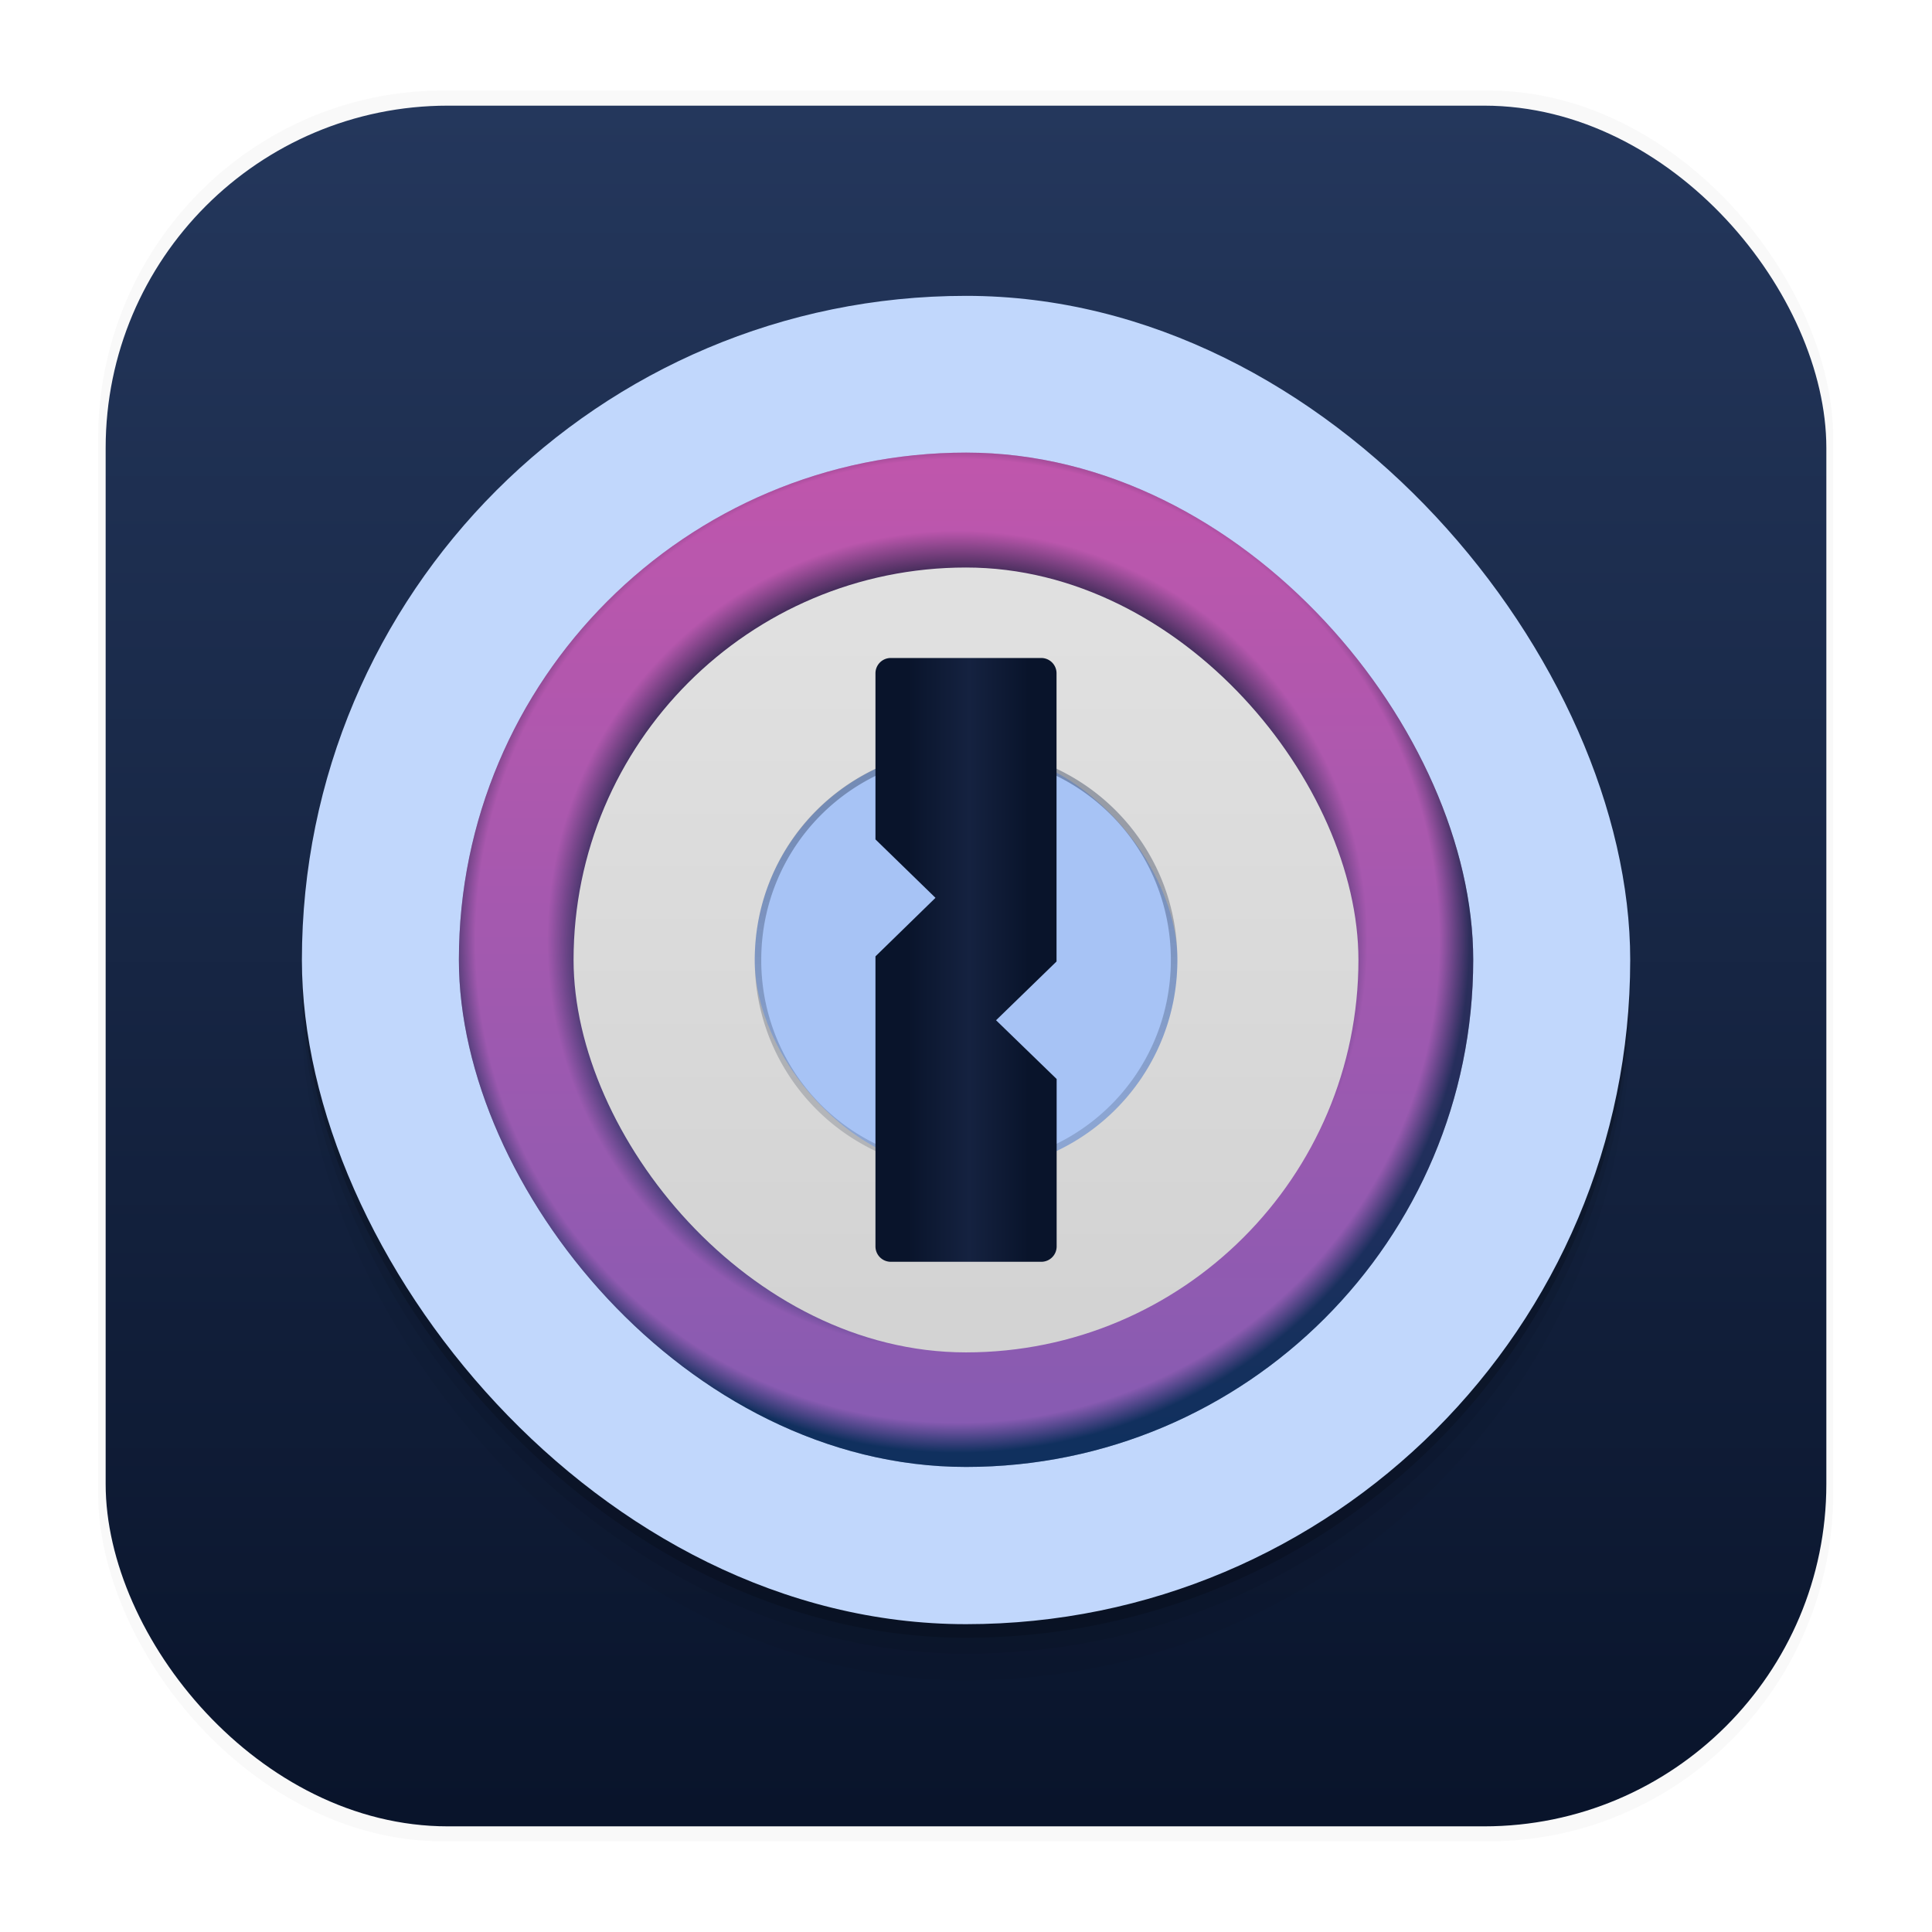 <svg xmlns="http://www.w3.org/2000/svg" width="64" height="64" version="1.1" viewBox="0 0 16.933 16.933">
 <defs>
  <linearGradient id="d" x1="16.933" x2="16.933" y1="291.12" y2="268.25" gradientTransform="matrix(.37 0 0 .37 2.197 -95.086)" gradientUnits="userSpaceOnUse">
   <stop stop-color="#1e65bc" offset="0" />
   <stop stop-color="#bf56ac" offset="1" />
  </linearGradient>
  <linearGradient id="e" x1="16.933" x2="16.933" y1="288.26" y2="272.06" gradientTransform="matrix(.37 0 0 .37 2.197 -95.086)" gradientUnits="userSpaceOnUse">
   <stop stop-color="#d3d3d3" offset="0" />
   <stop stop-color="#e0e0e0" offset="1" />
  </linearGradient>
  <linearGradient id="f" x1="47.902" x2="47.902" y1="1016.9" y2="991.52" gradientTransform="matrix(.068 0 0 .068 -12.692 -12.307)" gradientUnits="userSpaceOnUse">
   <stop stop-color="#fff" offset="0" />
   <stop stop-color="#fff" stop-opacity="0" offset="1" />
  </linearGradient>
  <linearGradient id="g" x1="48.543" x2="48.543" y1="1016.1" y2="993.68" gradientTransform="matrix(.068 0 0 .068 -12.692 -12.307)" gradientUnits="userSpaceOnUse">
   <stop stop-color="#c3c3c3" offset="0" />
   <stop stop-color="#bdbdbd" offset="1" />
  </linearGradient>
  <linearGradient id="h" x1="31.807" x2="31.807" y1="26.918" y2="36.986" gradientTransform="matrix(.265 0 0 .265 0 .004)" gradientUnits="userSpaceOnUse">
   <stop stop-color="#152240" offset="0" />
   <stop stop-color="#09142b" stop-opacity=".502" offset="1" />
  </linearGradient>
  <linearGradient id="i" x1="299.74" x2="323.46" y1="304.59" y2="304.59" gradientTransform="matrix(.067 0 0 .066 -12.391 -11.497)" gradientUnits="userSpaceOnUse">
   <stop stop-color="#09142b" offset="0" />
   <stop stop-color="#09142b" offset=".167" />
   <stop stop-color="#152240" offset=".506" />
   <stop stop-color="#09142b" offset=".833" />
   <stop stop-color="#09142b" offset="1" />
  </linearGradient>
  <linearGradient id="a" x1="8.587" x2="8.587" y1="15.747" y2="1.097" gradientTransform="matrix(1.018 0 0 1.018 -.151 -.143)" gradientUnits="userSpaceOnUse">
   <stop stop-color="#09142b" offset="0" />
   <stop stop-color="#24375c" offset="1" />
  </linearGradient>
  <linearGradient id="b" x1="8.379" x2="8.379" y1="13.822" y2="3.406" gradientUnits="userSpaceOnUse">
   <stop stop-color="#c1d7fc" offset="0" />
   <stop stop-color="#c1d7fc" offset="1" />
  </linearGradient>
  <radialGradient id="c" cx="259.52" cy="558.97" r="34" gradientTransform="matrix(.132 0 0 .132 -25.866 -65.48)" gradientUnits="userSpaceOnUse">
   <stop stop-color="#5a0089" offset="0" />
   <stop stop-color="#09142b" offset=".724" />
   <stop stop-color="#bf56ac" offset=".801" />
   <stop stop-color="#bf56ac" offset=".941" />
   <stop stop-color="#09142b" offset="1" />
  </radialGradient>
  <filter id="filter1178" x="-.048" y="-.048" width="1.096" height="1.096" color-interpolation-filters="sRGB">
   <feGaussianBlur stdDeviation="0.307" />
  </filter>
 </defs>
 <g transform="translate(-0 -.114)">
  <rect transform="matrix(.991 0 0 1 .073 .002)" x=".794" y=".905" width="15.346" height="15.346" rx="3.053" ry="3.053" fill="#000000" filter="url(#filter1178)" opacity=".15" stroke-linecap="round" stroke-linejoin="round" stroke-width="1.249" style="mix-blend-mode:normal" />
 </g>
 <rect x=".926" y=".926" width="15.081" height="15.081" rx="3" ry="3" fill="url(#a)" stroke-width="1.018" />
 <g transform="translate(-0 -.058)">
  <g stroke-width=".359">
   <rect x="2.646" y="3.144" width="11.642" height="11.642" rx="5.821" ry="5.821" opacity=".037" />
   <rect x="2.646" y="2.91" width="11.642" height="11.642" rx="5.821" ry="5.821" opacity=".063" />
   <rect x="3.969" y="4.232" width="8.996" height="8.996" rx="4.498" ry="4.498" opacity=".25" />
   <rect x="4.022" y="4.284" width="8.89" height="8.89" rx="4.445" ry="4.445" opacity=".25" />
   <rect x="4.022" y="4.284" width="8.89" height="8.89" rx="4.445" ry="4.445" opacity=".087" />
   <rect x="5.027" y="5.291" width="6.879" height="6.879" rx="3.44" ry="3.44" opacity=".25" />
   <rect x="6.643" y="6.905" width="3.647" height="3.647" rx="1.823" ry="1.823" opacity=".25" />
   <rect x="6.784" y="7.046" width="3.366" height="3.366" rx="1.683" ry="1.683" opacity=".25" />
   <rect x="6.615" y="6.88" width="3.704" height="3.704" rx="1.852" ry="1.852" opacity=".25" />
  </g>
  <path d="m8.467 6.878c-1.026 0-1.852 0.826-1.852 1.852s0.826 1.852 1.852 1.852 1.852-0.826 1.852-1.852-0.826-1.852-1.852-1.852zm0 0.057c0.994 0 1.795 0.8 1.795 1.795 0 0.994-0.8 1.795-1.795 1.795a1.79 1.79 0 0 1-1.795-1.795c0-0.995 0.8-1.795 1.795-1.795z" opacity=".087" />
  <path d="m7.808 6.084a0.134 0.134 0 0 0-0.135 0.134v1.457l0.526 0.512-0.526 0.512v2.543c0 0.074 0.06 0.134 0.135 0.134h1.318c0.075 0 0.135-0.06 0.135-0.134v-1.468l-0.53-0.515 0.53-0.515v-2.526a0.134 0.134 0 0 0-0.135-0.134z" opacity=".25" />
  <g stroke-width=".359">
   <rect x="2.646" y="2.77" width="11.642" height="11.642" rx="5.821" ry="5.821" opacity=".175" />
   <rect x="3.969" y="4.092" width="8.996" height="8.996" rx="4.498" ry="4.498" opacity=".35" />
   <rect x="4.022" y="4.144" width="8.89" height="8.89" rx="4.445" ry="4.445" opacity=".35" />
   <rect x="4.022" y="4.144" width="8.89" height="8.89" rx="4.445" ry="4.445" opacity=".122" />
   <rect x="5.027" y="5.151" width="6.879" height="6.879" rx="3.44" ry="3.44" opacity=".35" />
   <rect x="6.643" y="6.765" width="3.647" height="3.647" rx="1.823" ry="1.823" opacity=".35" />
   <rect x="6.784" y="6.906" width="3.366" height="3.366" rx="1.683" ry="1.683" opacity=".35" />
   <rect x="6.615" y="6.739" width="3.704" height="3.704" rx="1.852" ry="1.852" opacity=".35" />
  </g>
  <path d="m8.467 6.738c-1.026 0-1.852 0.826-1.852 1.852s0.826 1.852 1.852 1.852 1.852-0.826 1.852-1.852-0.826-1.852-1.852-1.852zm0 0.056c0.994 0 1.795 0.801 1.795 1.796 0 0.994-0.8 1.795-1.795 1.795a1.79 1.79 0 0 1-1.795-1.795c0-0.995 0.8-1.796 1.795-1.796z" opacity=".122" />
  <path d="m7.808 5.944a0.134 0.134 0 0 0-0.135 0.134v1.456l0.526 0.513-0.526 0.512v2.542c0 0.075 0.06 0.135 0.135 0.135h1.318c0.075 0 0.135-0.06 0.135-0.135v-1.467l-0.53-0.515 0.53-0.515v-2.526a0.134 0.134 0 0 0-0.135-0.134z" opacity=".35" />
  <g stroke-width=".37">
   <rect x="2.646" y="2.651" width="11.642" height="11.642" rx="5.821" ry="5.821" fill="url(#b)" />
   <rect x="4.022" y="4.025" width="8.89" height="8.89" rx="4.445" ry="4.445" fill="url(#c)" />
   <rect x="4.022" y="4.025" width="8.89" height="8.89" rx="4.445" ry="4.445" fill="url(#d)" opacity=".35" />
   <rect x="5.027" y="5.032" width="6.879" height="6.879" rx="3.44" ry="3.44" fill="url(#e)" />
   <rect x="6.643" y="6.646" width="3.647" height="3.647" rx="1.823" ry="1.823" fill="url(#f)" />
   <rect x="6.784" y="6.787" width="3.366" height="3.366" rx="1.683" ry="1.683" fill="url(#g)" />
   <rect x="6.615" y="6.62" width="3.704" height="3.704" rx="1.852" ry="1.852" fill="#a7c3f5" />
  </g>
  <path d="m8.467 6.619c-1.026 0-1.852 0.826-1.852 1.852s0.826 1.852 1.852 1.852 1.852-0.826 1.852-1.852-0.826-1.852-1.852-1.852zm0 0.056c0.994 0 1.795 0.801 1.795 1.796 0 0.994-0.8 1.795-1.795 1.795a1.79 1.79 0 0 1-1.795-1.795c0-0.995 0.8-1.796 1.795-1.796z" fill="url(#h)" opacity=".35" />
  <path d="m7.808 5.825a0.134 0.134 0 0 0-0.135 0.134v1.456l0.526 0.512-0.526 0.513v2.542c0 0.075 0.06 0.135 0.135 0.135h1.318c0.075 0 0.135-0.06 0.135-0.135v-1.467l-0.531-0.515 0.53-0.515v-2.526a0.134 0.134 0 0 0-0.135-0.134z" fill="url(#i)" />
 </g>
</svg>